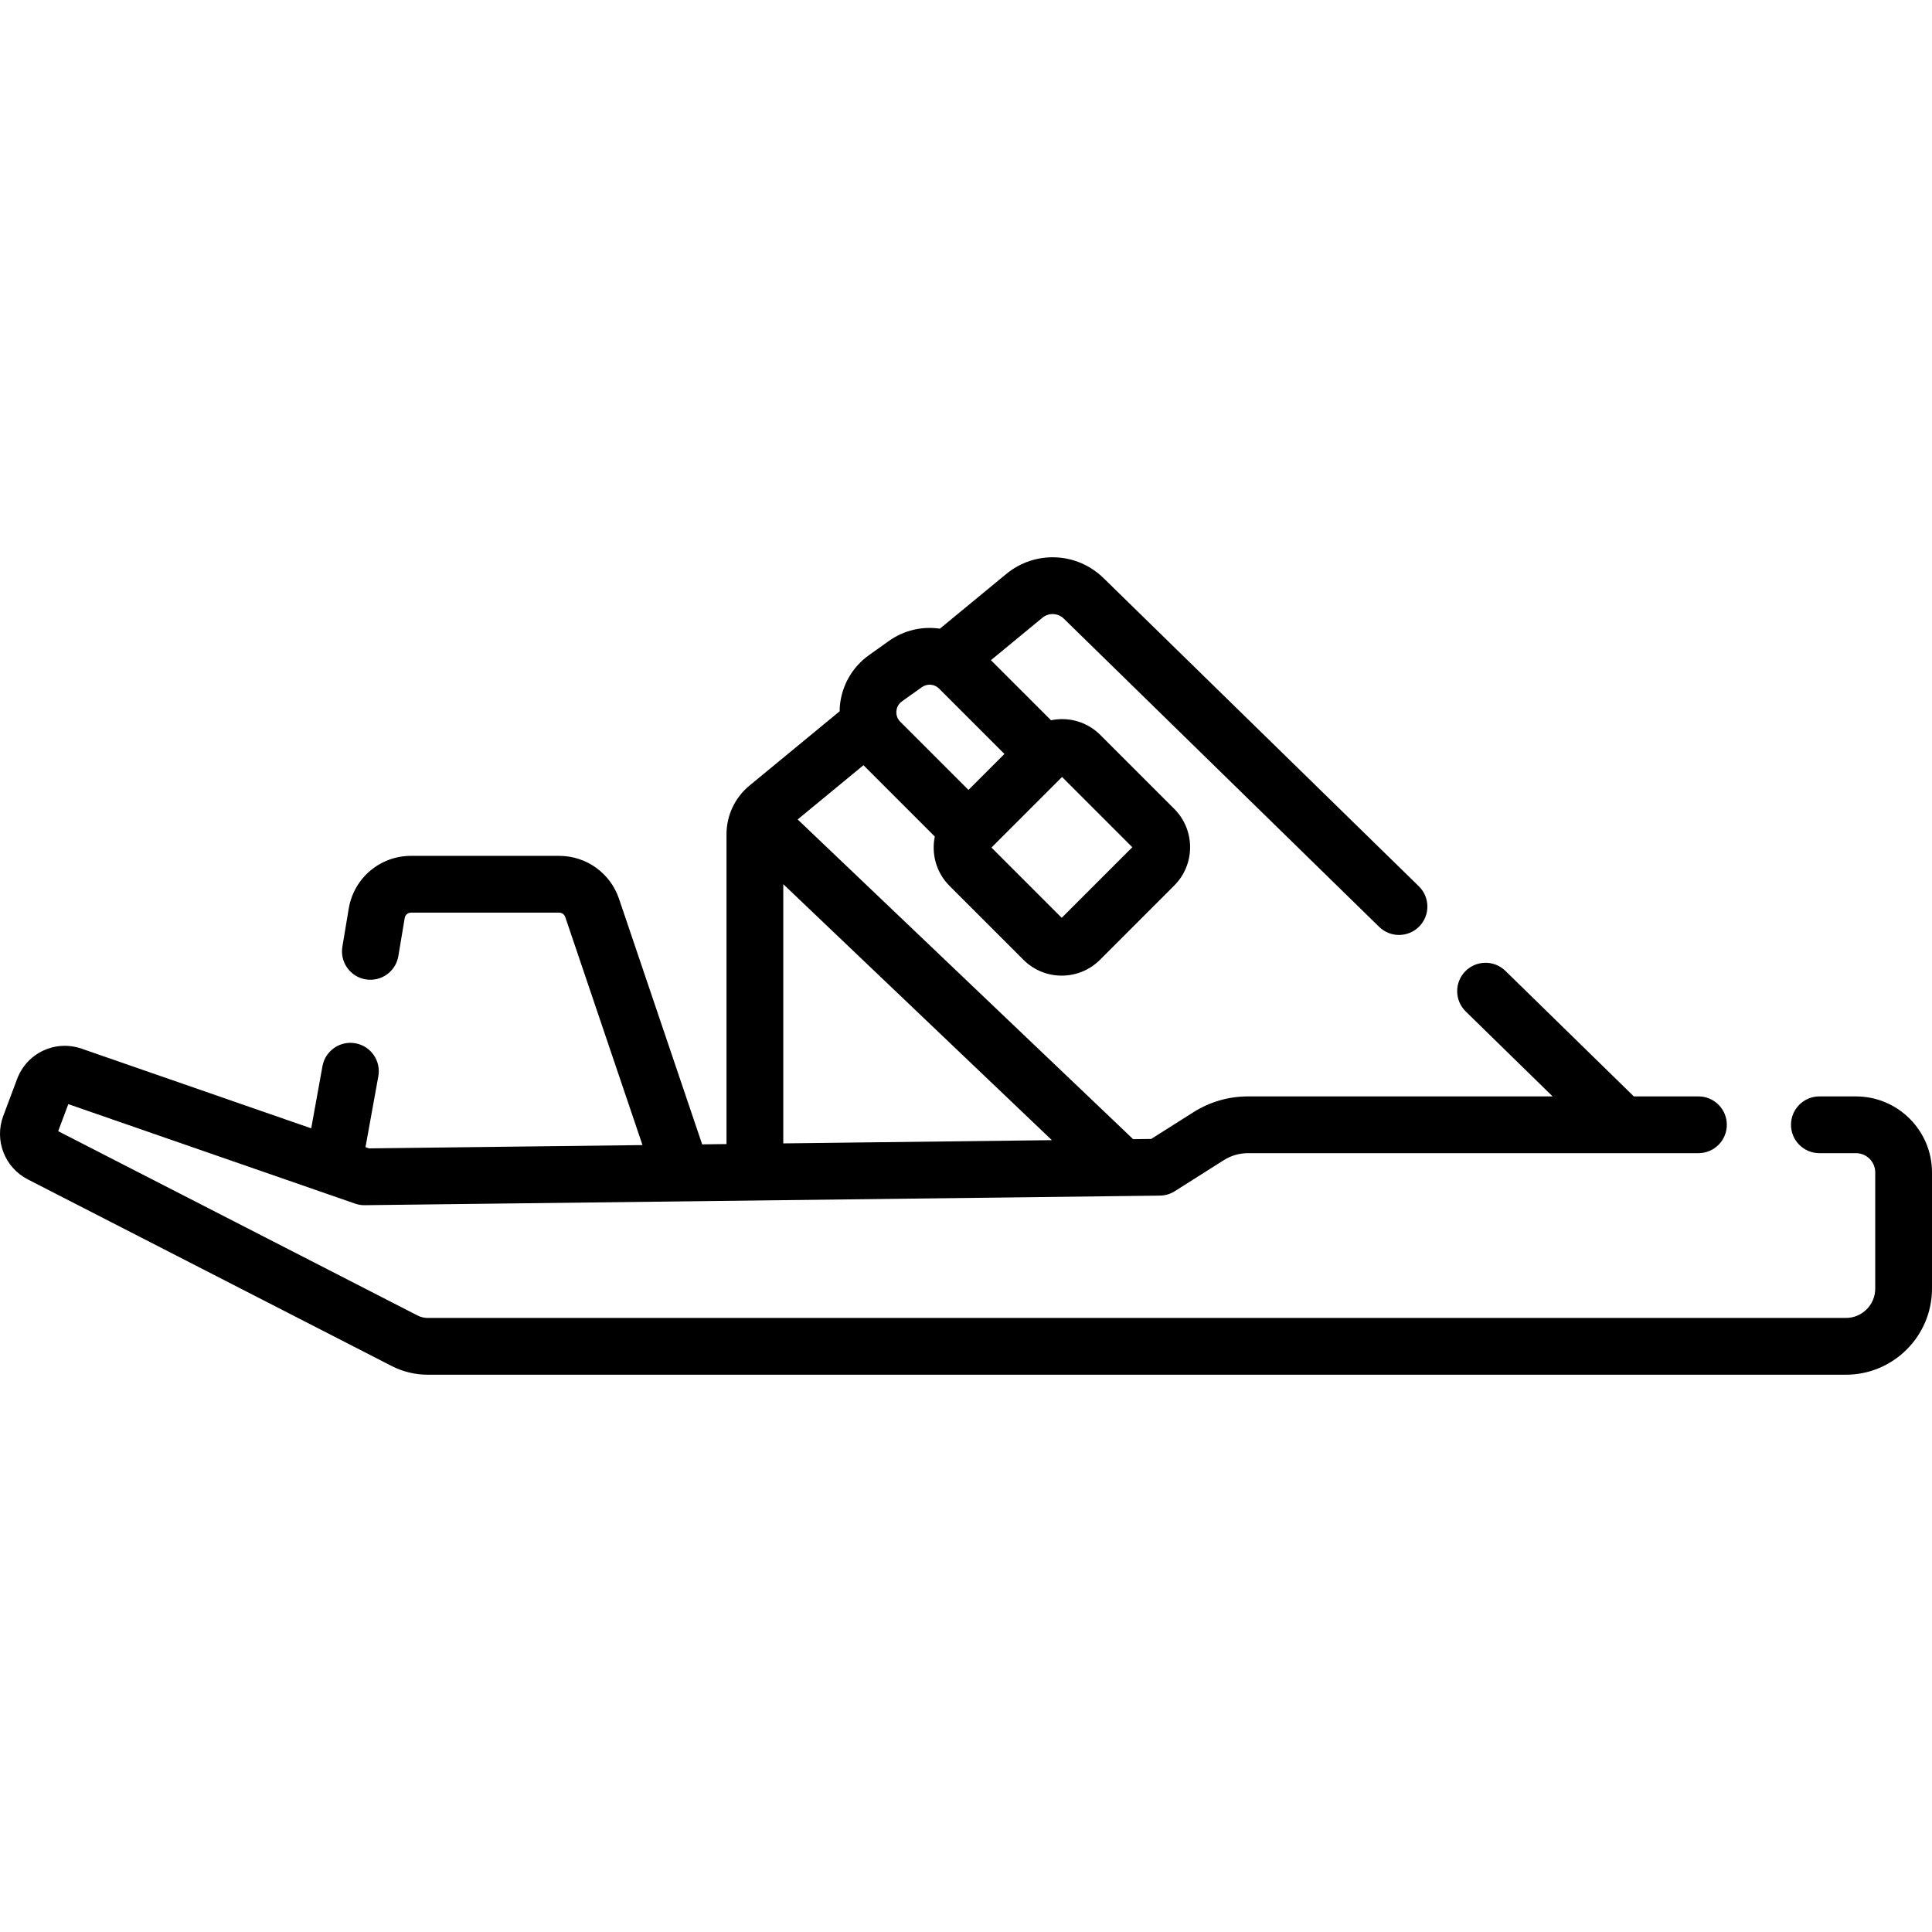 <svg id="Capa_1" enable-background="new 0 0 510.544 510.544" height="512" viewBox="0 0 510.544 510.544" width="512" xmlns="http://www.w3.org/2000/svg"><path d="m490.452 289.731h-9.666c-4.143 0-7.5 3.358-7.5 7.5s3.357 7.5 7.5 7.5h9.666c2.809 0 5.093 2.284 5.093 5.092v30.702c0 4.274-3.478 7.752-7.753 7.752h-374.766c-.926 0-1.851-.223-2.674-.646l-94.979-48.713 2.68-7.145 75.787 26.293c.817.284 1.648.432 2.549.414l210.125-2.531c1.39-.017 2.747-.419 3.921-1.163l12.954-8.201c1.917-1.214 4.129-1.855 6.398-1.855h119.037c4.143 0 7.5-3.358 7.5-7.5s-3.357-7.5-7.5-7.5h-17.074l-33.94-33.173c-2.963-2.896-7.712-2.841-10.605.122-2.896 2.962-2.841 7.71.121 10.606l22.965 22.446h-80.503c-5.115 0-10.103 1.446-14.423 4.182l-11.157 7.063-4.769.057-88.653-84.489 17.39-14.331 18.851 18.851c-.939 4.563.351 9.497 3.884 13.03l19.528 19.528c2.705 2.705 6.301 4.194 10.125 4.194s7.42-1.489 10.125-4.194l19.617-19.617c5.582-5.583 5.582-14.667 0-20.25l-19.527-19.527c-2.705-2.705-6.301-4.195-10.126-4.195-.991 0-1.966.105-2.915.3l-15.879-15.878 13.604-11.211c1.675-1.38 4.106-1.277 5.659.24l83.333 81.448c1.459 1.426 3.351 2.136 5.241 2.136 1.948 0 3.896-.754 5.364-2.258 2.896-2.962 2.841-7.71-.121-10.606l-83.332-81.448c-7.041-6.882-18.082-7.352-25.684-1.089l-17.555 14.467c-4.598-.68-9.425.364-13.468 3.242l-5.243 3.733c-4.455 3.171-7.272 8.116-7.728 13.566-.036.427-.031.851-.037 1.276l-23.823 19.632c-3.867 3.188-6.085 7.89-6.085 12.9v81.843l-6.431.077-21.929-64.758c-2.259-6.866-8.633-11.479-15.86-11.479h-39.143c-8.195 0-15.121 5.868-16.469 13.952l-1.677 10.056c-.682 4.085 2.078 7.95 6.164 8.631 4.086.678 7.95-2.079 8.631-6.165l1.677-10.056c.138-.822.841-1.418 1.674-1.418h39.143c.734 0 1.383.469 1.633 1.229l20.385 60.199-72.267.871-.931-.323 3.392-18.732c.738-4.076-1.968-7.979-6.044-8.716-4.068-.739-7.978 1.968-8.716 6.043l-2.975 16.429-60.642-21.04c-6.983-2.421-14.49 1.101-17.086 8.024l-3.652 9.74c-2.41 6.429.38 13.64 6.488 16.771l96.155 49.315c2.932 1.504 6.224 2.299 9.52 2.299h374.766c12.546 0 22.753-10.207 22.753-22.752v-30.702c.001-11.077-9.012-20.09-20.091-20.09zm-191.235-65.85-18.653 18.653-18.564-18.564 18.653-18.653zm-62.338-35.955c.051-.613.312-1.765 1.479-2.596l5.243-3.733c.623-.443 1.344-.661 2.06-.661.913 0 1.819.354 2.508 1.042l17.261 17.26-9.508 9.507-18.015-18.015c-1.014-1.012-1.079-2.191-1.028-2.804zm-29.892 45.719 70.981 67.648-70.981.855z"/></svg>